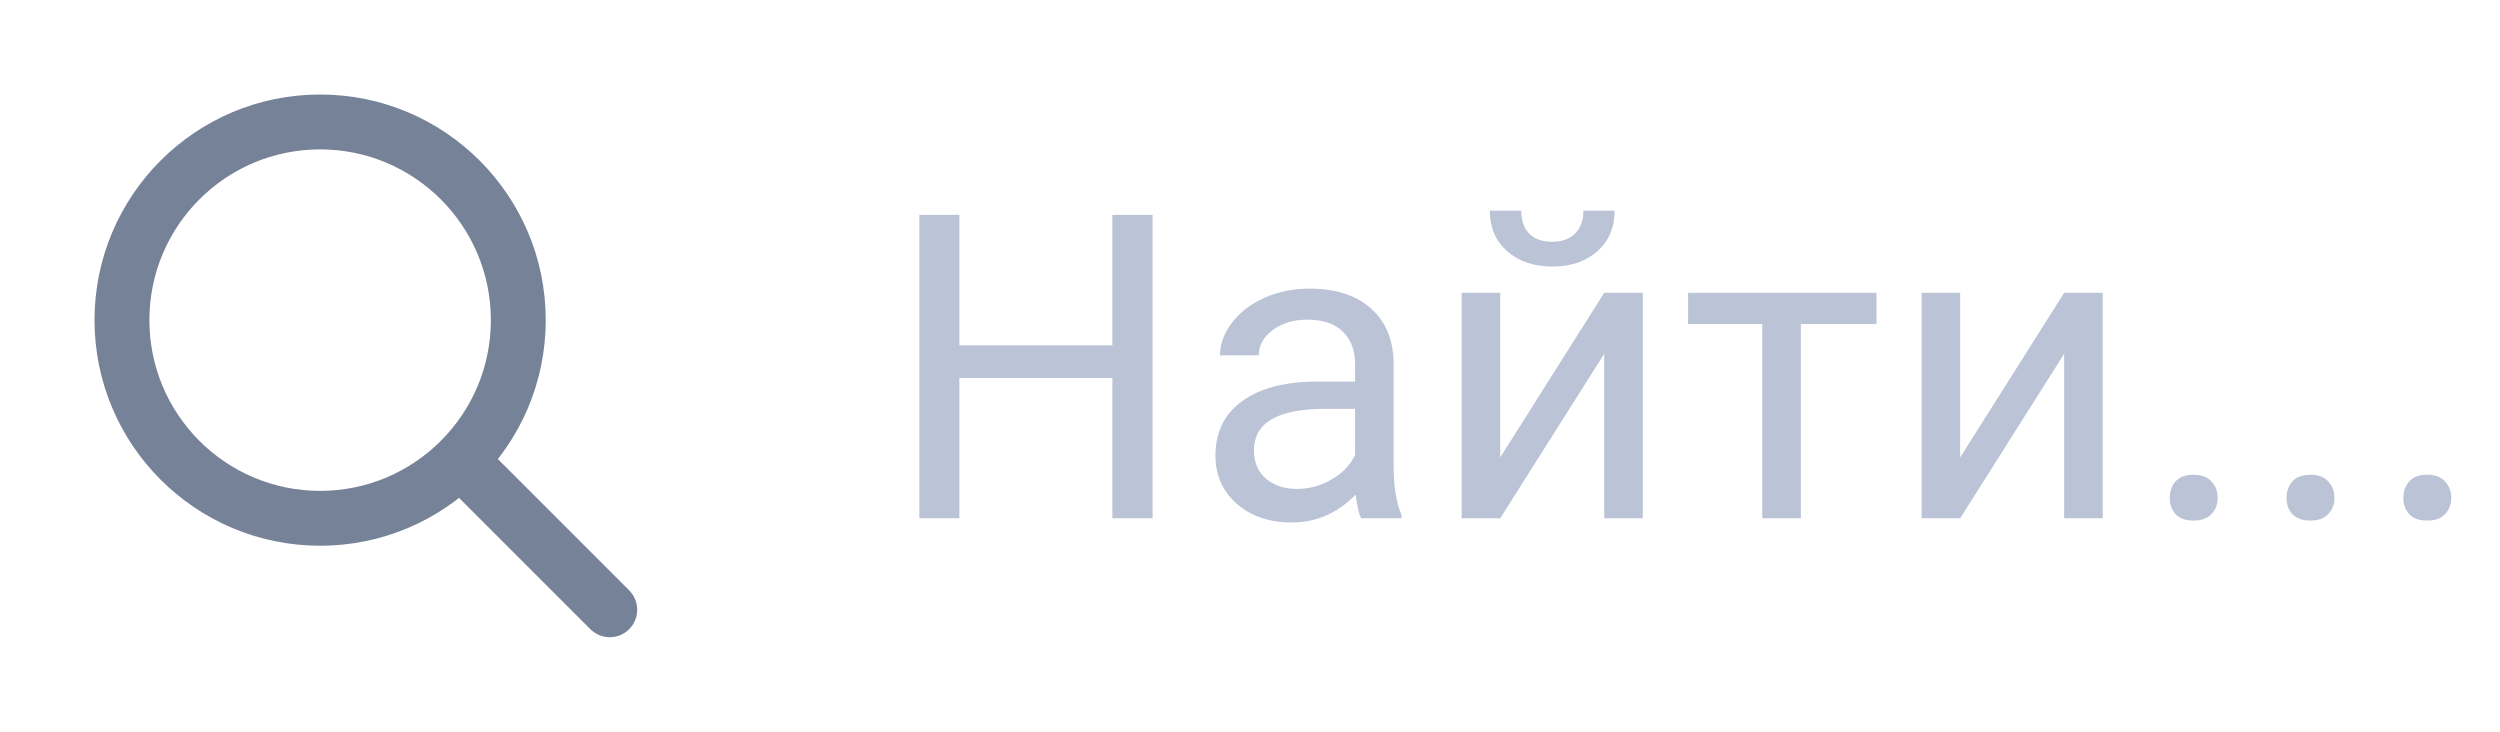 <svg width="82" height="24" viewBox="0 0 82 24" fill="none" xmlns="http://www.w3.org/2000/svg">
<path d="M20 20L15.096 15.096M15.096 15.096C16.273 13.92 17 12.295 17 10.5C17 6.91 14.09 4 10.5 4C6.91 4 4 6.91 4 10.5C4 14.09 6.91 17 10.5 17C12.295 17 13.92 16.273 15.096 15.096Z" stroke="#768298" stroke-width="1.8" stroke-linecap="round" stroke-linejoin="round"/>
<path d="M37.805 17H36.485V12.399H31.468V17H30.155V7.047H31.468V11.326H36.485V7.047H37.805V17ZM44.644 17C44.571 16.854 44.512 16.594 44.466 16.221C43.878 16.831 43.176 17.137 42.361 17.137C41.632 17.137 41.032 16.932 40.563 16.521C40.098 16.107 39.866 15.583 39.866 14.949C39.866 14.179 40.157 13.582 40.741 13.158C41.328 12.73 42.153 12.516 43.215 12.516H44.446V11.935C44.446 11.492 44.313 11.142 44.049 10.882C43.785 10.617 43.395 10.485 42.88 10.485C42.429 10.485 42.051 10.599 41.745 10.827C41.44 11.055 41.288 11.331 41.288 11.654H40.016C40.016 11.285 40.146 10.93 40.406 10.588C40.67 10.242 41.025 9.968 41.472 9.768C41.923 9.567 42.418 9.467 42.955 9.467C43.808 9.467 44.475 9.681 44.958 10.109C45.441 10.533 45.692 11.119 45.71 11.866V15.271C45.71 15.95 45.797 16.49 45.97 16.891V17H44.644ZM42.545 16.036C42.942 16.036 43.318 15.934 43.673 15.729C44.029 15.523 44.286 15.257 44.446 14.929V13.411H43.455C41.905 13.411 41.13 13.865 41.13 14.771C41.13 15.168 41.262 15.478 41.527 15.701C41.791 15.925 42.131 16.036 42.545 16.036ZM52.618 9.604H53.883V17H52.618V11.606L49.207 17H47.942V9.604H49.207V15.004L52.618 9.604ZM52.96 6.91C52.96 7.462 52.771 7.906 52.392 8.243C52.019 8.576 51.526 8.742 50.916 8.742C50.305 8.742 49.811 8.574 49.432 8.236C49.054 7.899 48.865 7.457 48.865 6.91H49.897C49.897 7.229 49.984 7.48 50.157 7.662C50.33 7.84 50.583 7.929 50.916 7.929C51.235 7.929 51.483 7.84 51.661 7.662C51.843 7.484 51.934 7.234 51.934 6.91H52.96ZM61.549 10.629H59.068V17H57.803V10.629H55.369V9.604H61.549V10.629ZM67.704 9.604H68.969V17H67.704V11.606L64.293 17H63.029V9.604H64.293V15.004L67.704 9.604ZM71.167 16.337C71.167 16.118 71.231 15.936 71.358 15.79C71.49 15.644 71.686 15.571 71.946 15.571C72.206 15.571 72.402 15.644 72.534 15.79C72.671 15.936 72.739 16.118 72.739 16.337C72.739 16.547 72.671 16.722 72.534 16.863C72.402 17.005 72.206 17.075 71.946 17.075C71.686 17.075 71.49 17.005 71.358 16.863C71.231 16.722 71.167 16.547 71.167 16.337ZM74.998 16.337C74.998 16.118 75.062 15.936 75.19 15.79C75.322 15.644 75.518 15.571 75.778 15.571C76.037 15.571 76.233 15.644 76.365 15.79C76.502 15.936 76.57 16.118 76.57 16.337C76.57 16.547 76.502 16.722 76.365 16.863C76.233 17.005 76.037 17.075 75.778 17.075C75.518 17.075 75.322 17.005 75.19 16.863C75.062 16.722 74.998 16.547 74.998 16.337ZM78.83 16.337C78.83 16.118 78.893 15.936 79.021 15.79C79.153 15.644 79.349 15.571 79.609 15.571C79.869 15.571 80.065 15.644 80.197 15.79C80.334 15.936 80.402 16.118 80.402 16.337C80.402 16.547 80.334 16.722 80.197 16.863C80.065 17.005 79.869 17.075 79.609 17.075C79.349 17.075 79.153 17.005 79.021 16.863C78.893 16.722 78.83 16.547 78.83 16.337Z" fill="#BBC4D6"/>
</svg>
